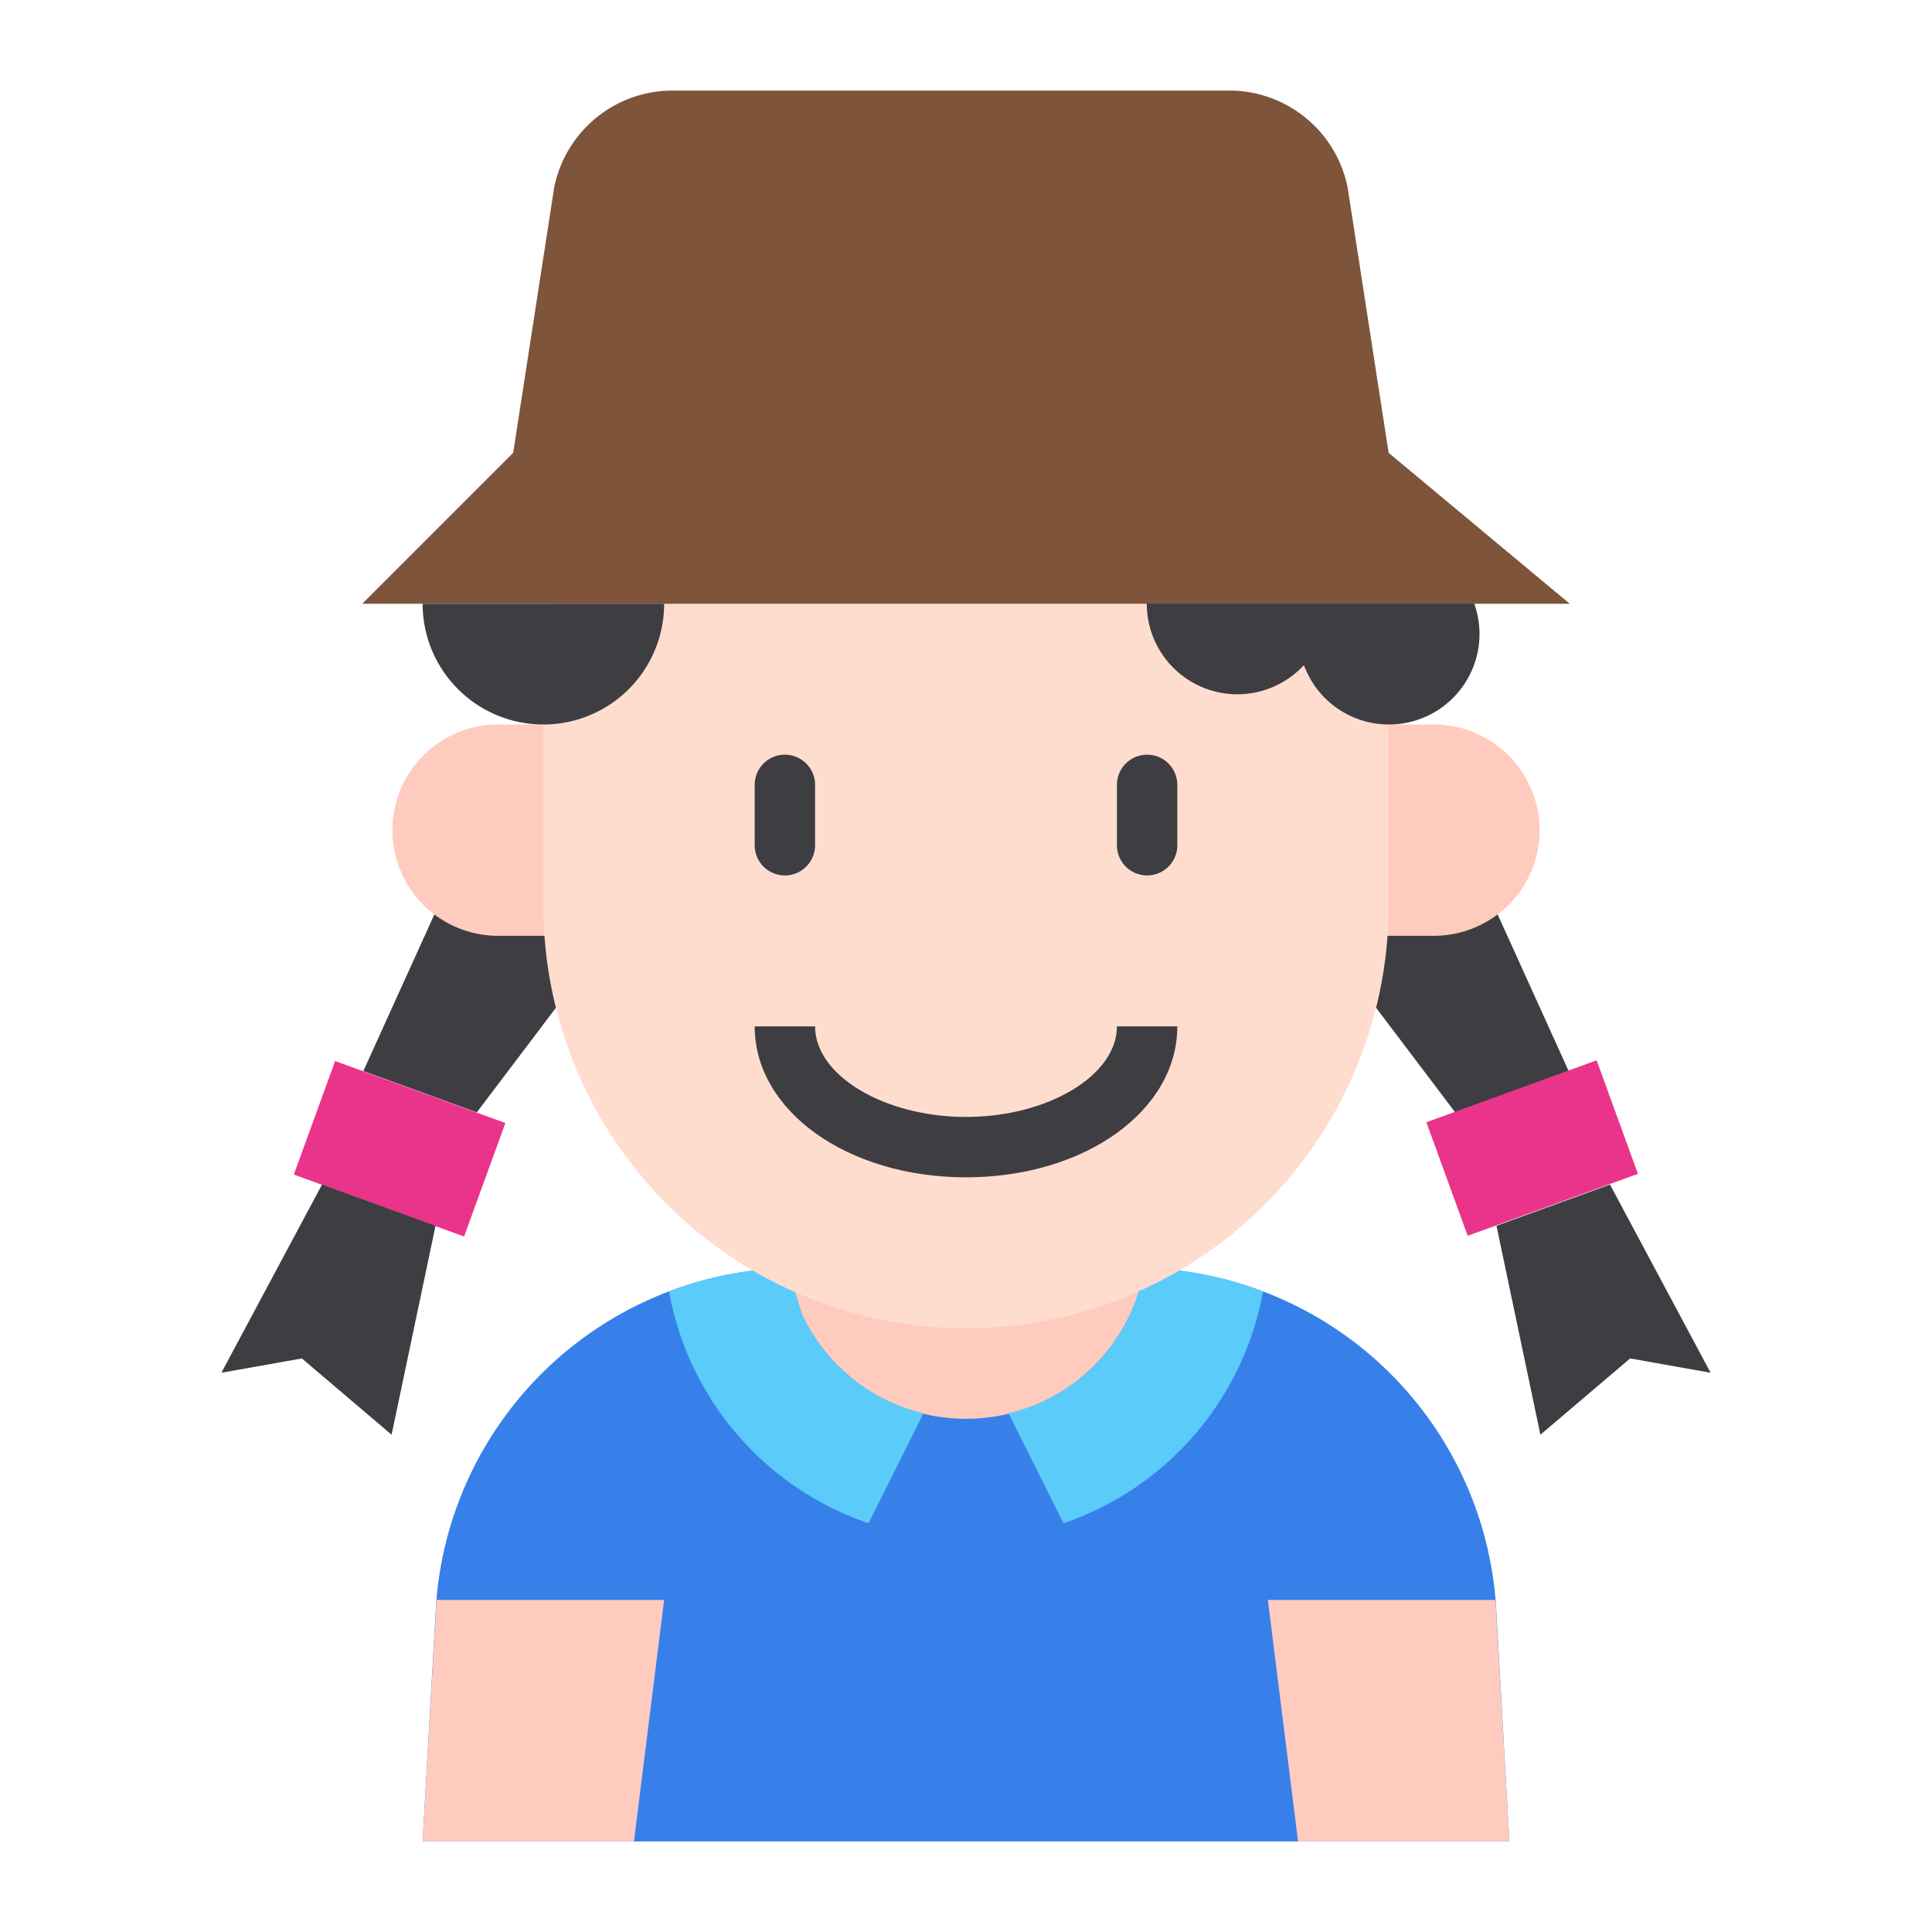<svg id="Kid_avatar" height="512" viewBox="0 0 64 64" width="512" xmlns="http://www.w3.org/2000/svg" data-name="Kid avatar"><path d="m50 61h-36l.43-7.6a12 12 0 0 1 11.985-11.4h11.17a12 12 0 0 1 11.985 11.4z" fill="#3780ea"/><g fill="#ffcbbe"><path d="m14 61h7l1-8h-7.54z"/><path d="m49.54 53h-7.54l1 8h7z"/><circle cx="32" cy="41" r="6"/></g><path d="m27.62 45.1a5.8 5.8 0 0 1 -1.04-1.54l-.49-1.55a11.69 11.69 0 0 0 -3.93.77 10 10 0 0 0 6.61 7.68l1.82-3.64a6.029 6.029 0 0 1 -2.97-1.72z" fill="#5bcbfa"/><path d="m41.84 42.78a10 10 0 0 1 -6.61 7.68l-1.82-3.64a5.976 5.976 0 0 0 4.5-4.81 11.69 11.69 0 0 1 3.93.77z" fill="#5bcbfa"/><path d="m24 26-8.205 10.848-3.759-1.368 4.658-10.27 3.638-.545z" fill="#3e3d42"/><path d="m10.232 36.043h6v4h-6z" fill="#ea348b" transform="matrix(.94 .342 -.342 .94 13.81 -2.231)"/><path d="m10.668 39.239 3.759 1.368-1.455 6.92-2.972-2.527-2.666.474z" fill="#3e3d42"/><path d="m40 26 8.205 10.848 3.759-1.368-4.59-10.119-3.916-.62z" fill="#3e3d42"/><path d="m47.768 36.043h6v4h-6z" fill="#ea348b" transform="matrix(-.94 .342 -.342 -.94 111.487 56.428)"/><path d="m53.332 39.239-3.759 1.368 1.455 6.92 2.972-2.527 2.666.474z" fill="#3e3d42"/><path d="m19 31h-2.5a3.5 3.5 0 0 1 -3.5-3.5 3.5 3.5 0 0 1 3.5-3.5h2.5z" fill="#ffcbbe"/><path d="m45 31h2.5a3.5 3.5 0 0 0 3.5-3.5 3.5 3.5 0 0 0 -3.5-3.5h-2.5z" fill="#ffcbbe"/><path d="m46 21.5c0-4.142-6.268-7.5-14-7.5s-14 3.358-14 7.5v8.5a14 14 0 0 0 28 0z" fill="#ffddce"/><path d="m22 20a4 4 0 0 1 -8 0z" fill="#3e3d42"/><path d="m46 18a2.982 2.982 0 0 0 -2.194.967 3 3 0 1 0 -.612 3.066 3 3 0 1 0 2.806-4.033z" fill="#3e3d42"/><path d="m46 15-1.357-8.784a4 4 0 0 0 -3.922-3.216h-18.442a4 4 0 0 0 -3.922 3.216l-1.357 8.784-5 5h40z" fill="#7e543b"/><path d="m26 29a1 1 0 0 0 1-1v-2a1 1 0 0 0 -2 0v2a1 1 0 0 0 1 1z" fill="#3e3d42"/><path d="m38 25a1 1 0 0 0 -1 1v2a1 1 0 0 0 2 0v-2a1 1 0 0 0 -1-1z" fill="#3e3d42"/><path d="m32 37c-2.71 0-5-1.374-5-3h-2c0 2.8 3.075 5 7 5s7-2.2 7-5h-2c0 1.626-2.29 3-5 3z" fill="#3e3d42"/></svg>